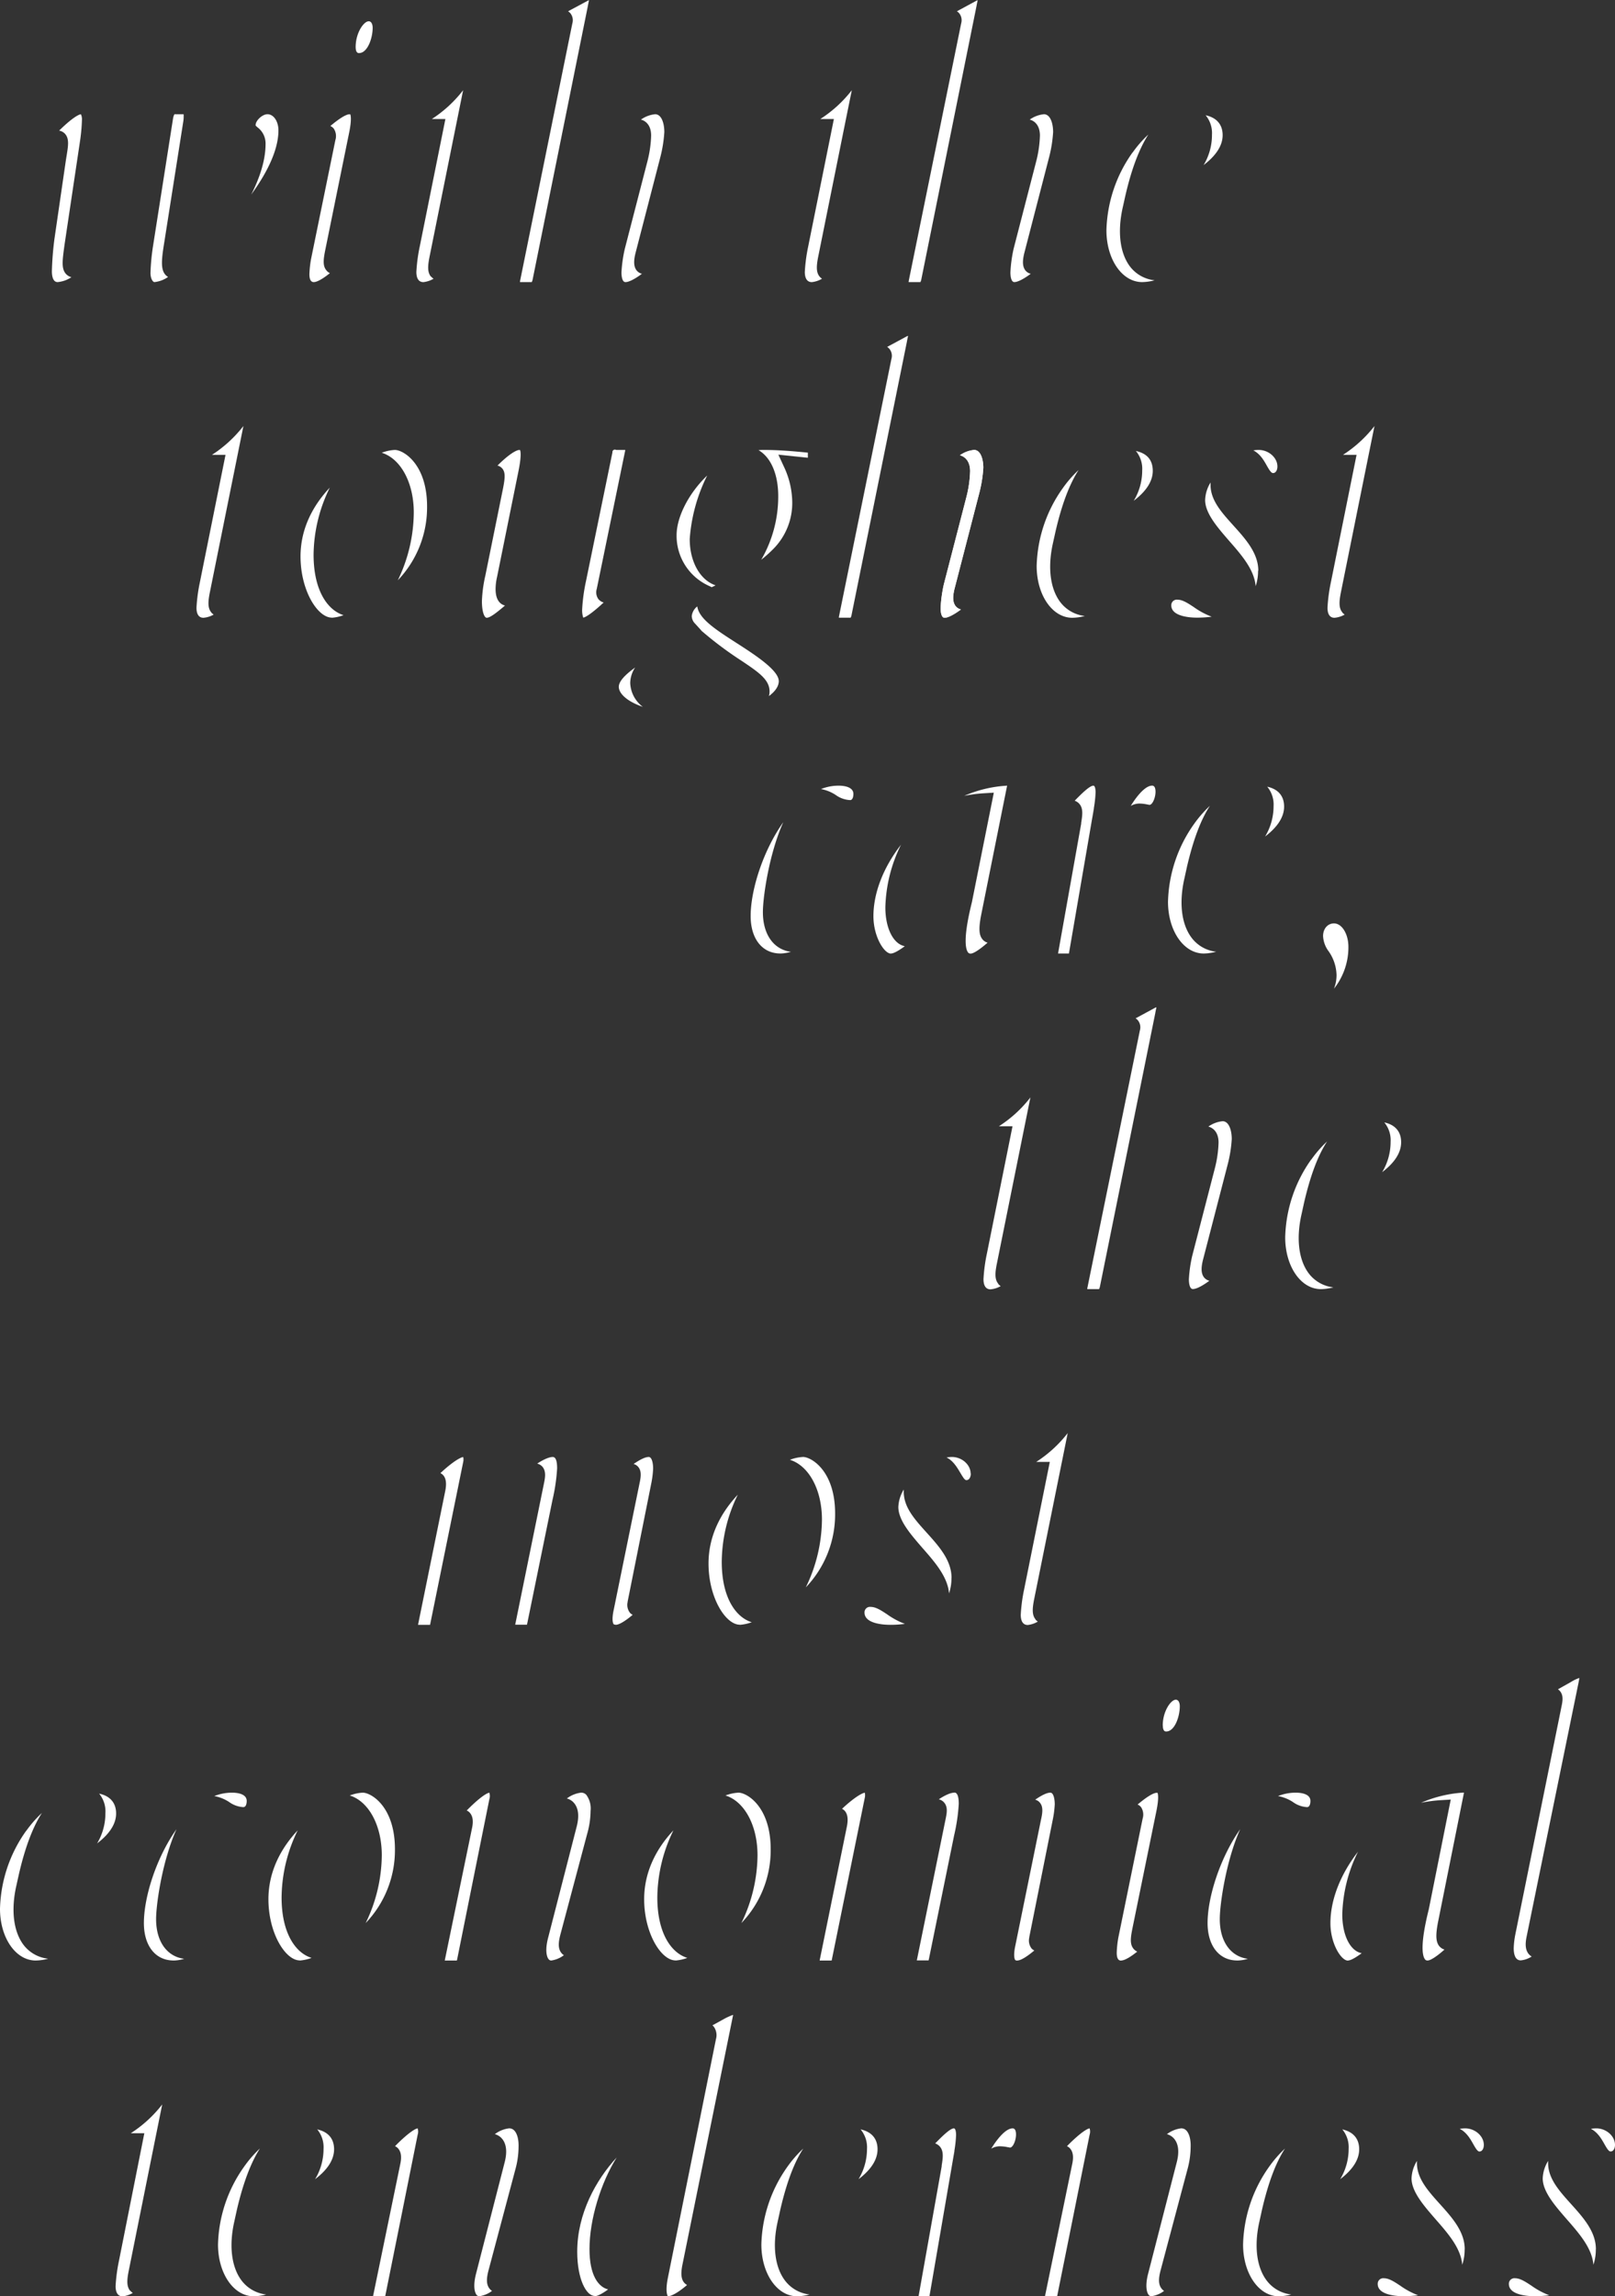 <svg xmlns="http://www.w3.org/2000/svg" viewBox="0 0 475 675.13"><rect x="0" y="0" width="475" height="675.13" fill="#333333" stroke="none"/><defs><style>.cls-1{fill:#ffffff;}</style></defs><title>Asset 2</title><g id="Layer_2" data-name="Layer 2"><g id="Layer_1-2" data-name="Layer 1"><path class="cls-1" d="M293.62,377.47c-1.07-1.3-1-3.12-.41-6l8.14-40.33,1.71-8.47a36.87,36.87,0,0,1-9.26,8.47h4l-7.54,37.46a48.55,48.55,0,0,0-1,7.49c0,1.35.36,3,2.06,3a7.44,7.44,0,0,0,3-.94,3.38,3.38,0,0,1-.7-.62"/><path class="cls-1" d="M339.93,296.2,334,299.41a2.8,2.8,0,0,1,.74.67,3.28,3.28,0,0,1,.52,2.88L319.79,378.8c0,.09,0,.16,0,.23h3.46a3.32,3.32,0,0,0,.28-.85l16.29-80.46v0l0-.06.29-1.43s0-.07,0-.09l-.18.1"/><path class="cls-1" d="M350.89,379c.92,0,2.63-.82,4.81-2.43a2.89,2.89,0,0,1-1.58-1c-1-1.31-.77-3.17-.34-5l7.29-28.14a38.84,38.84,0,0,0,1.21-7.51c0-2.62-.83-5.26-2.7-5.26a8.69,8.69,0,0,0-4.18,1.58c1.55.41,3,1.79,3,4.7a34.15,34.15,0,0,1-1.1,7.6l-6.63,25.64a39.72,39.72,0,0,0-1,7c0,.48.06,2.83,1.17,2.83"/><path class="cls-1" d="M407.14,330a8.18,8.18,0,0,1,1.86,5.72,17.13,17.13,0,0,1-2.49,8.93c3.7-2.81,5.59-5.77,5.59-8.81s-1.66-5.13-5-5.84"/><path class="cls-1" d="M385.67,340.89A41.09,41.09,0,0,0,378,363.81c0,8.54,4.61,15.22,10.49,15.22a15.27,15.27,0,0,0,3.68-.52,10.56,10.56,0,0,1-7.2-4.05c-3-3.93-3.81-10.27-2.15-17.51l.76-3.46c1.81-7.76,4-13.7,6.75-17.89a34,34,0,0,0-4.62,5.29"/><path class="cls-1" d="M217.63,477.73a13.07,13.07,0,0,0,3.47-.76c-4.58-1.4-8.82-7.09-8.82-17.78A45.39,45.39,0,0,1,217,439.47c-4.83,5.13-8.61,11.94-8.61,20.23,0,10,5,18,9.22,18"/><path class="cls-1" d="M236.15,428.38a12.51,12.51,0,0,0-3.82.83c5.53,1.73,9.42,8.71,9.42,17.59A46.19,46.19,0,0,1,237,466.72,31,31,0,0,0,245.62,445c0-12.54-7-16.63-9.47-16.63"/><path class="cls-1" d="M285.48,433.25c0-2.59-2.57-4.87-5.51-4.87a9.44,9.44,0,0,0-1.57.14c2,1,3.13,3,4,4.44s1.32,2.23,1.84,2.23c.89,0,1.29-1,1.29-1.94"/><path class="cls-1" d="M266.14,477.45a22.73,22.73,0,0,1-5.22-2.8c-1.78-1.18-3.33-2.19-4.84-2.19a1.61,1.61,0,0,0-1.81,1.67c0,3.34,5.79,3.6,7.56,3.6a31,31,0,0,0,4.31-.28"/><path class="cls-1" d="M279.86,463.91c0-5.17-3.72-9.3-7.32-13.29s-6.73-7.47-6.73-12c0-.22,0-.43,0-.65a10.47,10.47,0,0,0-1.59,5.12c0,3.9,3.59,8,7.05,12,3.68,4.19,7.46,8.51,7.86,13.4a14,14,0,0,0,.71-4.53"/><path class="cls-1" d="M181.09,477.73c1,0,2.82-1.11,5-2.94a2.38,2.38,0,0,1-.84-.64,3.79,3.79,0,0,1-.65-3.13l0-.12,6.9-34.49a29.34,29.34,0,0,0,.6-4.62c0-1.29-.29-3.41-1.3-3.41s-2.48.72-4.45,2.06a2.67,2.67,0,0,1,1.41.92c.92,1.15.8,2.72.29,5l-7.53,36.89c-.73,3.32-.12,4.19-.05,4.28a.91.91,0,0,0,.62.16"/><path class="cls-1" d="M136.19,428.4c-1,.18-3.38,1.66-6.66,4.73a2.64,2.64,0,0,1,.9.7c.78.95.95,2.45.52,4.57l-8,39.33h3.54l9.74-47.85a3.24,3.24,0,0,0,0-1.48"/><path class="cls-1" d="M162.57,428.38c-1,0-2.64.68-4.57,1.95a3,3,0,0,1,1.61,1c1,1.28.73,3,.47,4.37l-8.55,42H155c0-.17.07-.33.08-.41L162.5,441a54.78,54.78,0,0,0,1.36-9.28c0-2.22-.43-3.34-1.29-3.34"/><path class="cls-1" d="M304.59,476.16c-1.07-1.29-1-3.11-.42-6l8.15-40.33,1.71-8.47a37.21,37.21,0,0,1-9.26,8.47h4l-7.55,37.46a48.55,48.55,0,0,0-1,7.49c0,1.35.36,3,2.07,3a7.45,7.45,0,0,0,2.95-1,3,3,0,0,1-.69-.62"/><path class="cls-1" d="M375.93,528.09a11.72,11.72,0,0,1,4.38,1.77,7.76,7.76,0,0,0,4.11,1.47c1,0,1-1.62,1-1.81,0-2.2-3-2.44-4.36-2.44a14.12,14.12,0,0,0-5.17,1"/><path class="cls-1" d="M363.85,576.43a11.27,11.27,0,0,0,3.17-.5c-5.06-.65-8.26-5.08-8.26-11.66,0-4.59,1.91-17.36,6-26.45-5.95,8.46-9.59,20-9.59,27.6,0,6.69,3.42,11,8.7,11"/><path class="cls-1" d="M464.33,494.47a10.34,10.34,0,0,0,.17-1.12,12.51,12.51,0,0,0-2.56,1.25l-3.73,2.09a2.48,2.48,0,0,1,.64.57c.93,1.13.79,2.62.5,4.07l-13.67,67.46a24.67,24.67,0,0,0-.47,4c0,1.64.36,3.6,2.07,3.6a7.26,7.26,0,0,0,3.21-1.13,3.51,3.51,0,0,1-.88-.75c-1.16-1.42-.94-3.46-.61-5.08Z"/><path class="cls-1" d="M198.67,576.43a12.84,12.84,0,0,0,3.48-.77c-4.59-1.39-8.82-7.08-8.82-17.77a45.46,45.46,0,0,1,4.74-19.73c-4.84,5.14-8.61,12-8.61,20.24,0,10,5,18,9.21,18"/><path class="cls-1" d="M217.2,527.08a12.45,12.45,0,0,0-3.82.83c5.52,1.72,9.42,8.71,9.42,17.58a46.07,46.07,0,0,1-4.75,19.93,30.93,30.93,0,0,0,8.62-21.71c0-12.54-7-16.63-9.47-16.63"/><path class="cls-1" d="M329.75,576.43c.9,0,2.52-.84,4.73-2.62a3,3,0,0,1-1.09-.83c-1.11-1.34-.86-3.19-.39-5.66l7.15-35c.76-3.79.41-4.94.29-5.2h-.22c-1,0-3,1.23-5.63,3.45a2.64,2.64,0,0,1,1,.75,4,4,0,0,1,.48,3.39l-7.15,35a31.19,31.19,0,0,0-.47,4.42c0,2.32.94,2.32,1.3,2.32"/><path class="cls-1" d="M342,507.3c0,1.8.76,1.8,1,1.8,2.47,0,4-4.32,4-7.43,0-1-.36-1.93-1.17-1.93-1.48,0-3.85,3.46-3.85,7.56"/><path class="cls-1" d="M88.17,576.43a12.79,12.79,0,0,0,3.47-.77c-4.58-1.39-8.82-7.08-8.82-17.77a45.46,45.46,0,0,1,4.74-19.73c-4.83,5.13-8.61,12-8.61,20.24,0,10,5,18,9.22,18"/><path class="cls-1" d="M106.69,527.08a12.51,12.51,0,0,0-3.82.83c5.53,1.72,9.42,8.71,9.42,17.58a46.2,46.2,0,0,1-4.74,19.93,31,31,0,0,0,8.61-21.71c0-12.54-7-16.63-9.47-16.63"/><path class="cls-1" d="M63.07,528.09a11.67,11.67,0,0,1,4.37,1.77,7.83,7.83,0,0,0,4.12,1.47c1,0,1-1.62,1-1.81,0-2.2-3-2.44-4.36-2.44a14.08,14.08,0,0,0-5.17,1"/><path class="cls-1" d="M51,576.43a11.27,11.27,0,0,0,3.17-.5c-5.06-.65-8.26-5.08-8.26-11.66,0-4.59,1.9-17.37,6-26.45-6,8.46-9.59,20-9.59,27.6,0,6.69,3.41,11,8.7,11"/><path class="cls-1" d="M29.18,527.39A8.17,8.17,0,0,1,31,533.1,17.16,17.16,0,0,1,28.56,542c3.69-2.81,5.59-5.76,5.59-8.8s-1.67-5.13-5-5.84"/><path class="cls-1" d="M7.71,538.28A41.14,41.14,0,0,0,0,561.21c0,8.53,4.61,15.22,10.49,15.22a14.77,14.77,0,0,0,3.68-.53,10.51,10.51,0,0,1-7.2-4c-3-3.93-3.8-10.27-2.15-17.52l.77-3.46q2.7-11.62,6.74-17.88a34.39,34.39,0,0,0-4.62,5.28"/><path class="cls-1" d="M299.21,576.43c1,0,2.82-1.11,5-2.95a2.54,2.54,0,0,1-.84-.63,3.82,3.82,0,0,1-.65-3.13l0-.12,6.9-34.49a29.34,29.34,0,0,0,.6-4.62c0-1.3-.29-3.41-1.3-3.41s-2.48.72-4.45,2.06a2.67,2.67,0,0,1,1.41.92c.92,1.15.81,2.72.29,5L298.64,572c-.72,3.32-.12,4.19-.05,4.28a.91.91,0,0,0,.62.16"/><path class="cls-1" d="M254.31,527.1c-1,.18-3.38,1.66-6.66,4.73a2.64,2.64,0,0,1,.9.7c.78,1,.95,2.45.52,4.57l-8,39.33h3.54l9.74-47.85a3.24,3.24,0,0,0,0-1.48"/><path class="cls-1" d="M280.69,527.08c-1.05,0-2.63.67-4.57,1.95a3,3,0,0,1,1.61,1c1.06,1.28.74,3,.48,4.37l-8.56,42h3.48c0-.17.06-.33.08-.42l7.41-36.31a55.06,55.06,0,0,0,1.37-9.28c0-2.22-.44-3.34-1.3-3.34"/><path class="cls-1" d="M396.43,576.43c.81,0,2.28-.83,4.07-2.15-3.35-.62-5.71-5.23-5.71-11.41a43.66,43.66,0,0,1,4.62-18.42c-5.15,6.61-8.11,14.13-8.11,21,0,6,3.15,11,5.13,11"/><path class="cls-1" d="M423.33,572.23c-1-1.24-1.14-3.13-.4-7l7.66-38.18a36.84,36.84,0,0,0-12.62,3,42,42,0,0,1,5.92-.77l2.8-.17-6.45,32.23c-2.67,10.66-1.85,13.82-1.12,14.75a.87.87,0,0,0,.82.33c.69,0,2.45-1,4.91-3.21a3,3,0,0,1-1.52-1"/><path class="cls-1" d="M162.14,576.43a8.06,8.06,0,0,0,3.71-1.56,2.92,2.92,0,0,1-.76-.69c-1.08-1.37-.79-3.31-.32-5.19l7.93-29.8a25.46,25.46,0,0,0,1-6.73,6.75,6.75,0,0,0-1.26-4.74,2,2,0,0,0-1.57-.64,8.68,8.68,0,0,0-4.15,1.71,4.15,4.15,0,0,1,2.23,1.47c1.19,1.52,1.42,3.77.69,6.69l-8.44,32.84c-.87,3.34-.5,5.4.13,6.22a1,1,0,0,0,.86.42"/><path class="cls-1" d="M143.89,527.09c-1.11.22-3.69,2.23-6.62,5.23a2.7,2.7,0,0,1,1,.77c.8,1,1,2.4.54,4.52l-8,38.82h3.55a2.83,2.83,0,0,0,.11-.4l4.34-21.61L143.93,529a3.15,3.15,0,0,0,0-1.88"/><path class="cls-1" d="M451.35,675.13a32.63,32.63,0,0,0,4.31-.28,22.73,22.73,0,0,1-5.22-2.8c-1.79-1.18-3.33-2.2-4.84-2.2a1.62,1.62,0,0,0-1.81,1.68c0,3.34,5.78,3.6,7.56,3.6"/><path class="cls-1" d="M475,630.65c0-2.6-2.58-4.87-5.51-4.87a9.56,9.56,0,0,0-1.58.14c2,1,3.14,3,3.95,4.44s1.33,2.22,1.84,2.22c.89,0,1.3-1,1.3-1.93"/><path class="cls-1" d="M469.38,661.31c0-5.18-3.72-9.3-7.32-13.3-3.46-3.84-6.73-7.47-6.73-12,0-.22,0-.44,0-.65a10.47,10.47,0,0,0-1.59,5.12c0,3.9,3.58,8,7.05,12,3.67,4.19,7.46,8.51,7.86,13.4a14,14,0,0,0,.71-4.53"/><path class="cls-1" d="M174.9,675.13c.78,0,2.16-.67,3.95-2-2.82-.69-5.47-4.06-5.47-11.85,0-8.74,3.32-19.46,8-26.95-6.11,6.63-11.61,16.55-11.61,27.72,0,8.06,2.66,13,5.13,13"/><path class="cls-1" d="M405.21,671.53c0,3.34,5.78,3.6,7.56,3.6a32.63,32.63,0,0,0,4.31-.28,22.73,22.73,0,0,1-5.22-2.8c-1.79-1.18-3.33-2.2-4.84-2.2a1.62,1.62,0,0,0-1.81,1.68"/><path class="cls-1" d="M430.8,661.31c0-5.18-3.72-9.3-7.32-13.3-3.46-3.84-6.73-7.47-6.73-12,0-.22,0-.44,0-.65a10.47,10.47,0,0,0-1.59,5.12c0,3.9,3.58,8,7.05,12,3.67,4.19,7.46,8.51,7.86,13.4a14,14,0,0,0,.71-4.53"/><path class="cls-1" d="M435.12,632.59c.89,0,1.3-1,1.3-1.94,0-2.6-2.58-4.87-5.51-4.87a9.65,9.65,0,0,0-1.58.14c2,1,3.14,3,3.95,4.44s1.33,2.23,1.84,2.23"/><path class="cls-1" d="M38.29,673.56c-1.07-1.3-1-3.11-.41-6L46,627.22l1.71-8.47a37,37,0,0,1-9.26,8.47h4L35,664.67a48.67,48.67,0,0,0-1,7.5c0,1.35.36,3,2.06,3a7.49,7.49,0,0,0,3-1,2.89,2.89,0,0,1-.7-.62"/><path class="cls-1" d="M93.3,626.08a8.21,8.21,0,0,1,1.86,5.72,17.17,17.17,0,0,1-2.49,8.93c3.7-2.81,5.59-5.76,5.59-8.8s-1.66-5.13-5-5.85"/><path class="cls-1" d="M71.83,637a41.09,41.09,0,0,0-7.71,22.93c0,8.53,4.61,15.22,10.49,15.22a14.9,14.9,0,0,0,3.68-.53,10.49,10.49,0,0,1-7.2-4.05c-3-3.92-3.81-10.26-2.15-17.51l.76-3.46Q72.42,638,76.44,631.7A33.88,33.88,0,0,0,71.83,637"/><path class="cls-1" d="M253.11,626.08A8.17,8.17,0,0,1,255,631.8a17.17,17.17,0,0,1-2.49,8.93c3.7-2.81,5.59-5.76,5.59-8.8s-1.67-5.13-5-5.85"/><path class="cls-1" d="M231.64,637a41.17,41.17,0,0,0-7.71,22.93c0,8.53,4.61,15.22,10.5,15.22a14.76,14.76,0,0,0,3.67-.53,10.46,10.46,0,0,1-7.19-4.05c-3-3.92-3.81-10.26-2.15-17.51l.76-3.46c1.81-7.75,4-13.7,6.74-17.88a34.46,34.46,0,0,0-4.62,5.28"/><path class="cls-1" d="M394.79,626.08a8.17,8.17,0,0,1,1.87,5.72,17.17,17.17,0,0,1-2.49,8.93c3.69-2.81,5.59-5.76,5.59-8.8s-1.67-5.13-5-5.85"/><path class="cls-1" d="M373.32,637a41.09,41.09,0,0,0-7.71,22.93c0,8.53,4.61,15.22,10.5,15.22a14.76,14.76,0,0,0,3.67-.53,10.46,10.46,0,0,1-7.19-4.05c-3-3.92-3.81-10.26-2.15-17.51l.76-3.46c1.81-7.75,4-13.7,6.74-17.88a34.46,34.46,0,0,0-4.62,5.28"/><path class="cls-1" d="M141,675.13a8,8,0,0,0,3.71-1.56,2.88,2.88,0,0,1-.75-.69c-1.08-1.37-.79-3.31-.32-5.19l7.93-29.8a25.46,25.46,0,0,0,.95-6.73c.06-2.11-.41-3.86-1.26-4.74a2,2,0,0,0-1.57-.64,8.64,8.64,0,0,0-4.15,1.71,4.15,4.15,0,0,1,2.23,1.47c1.18,1.52,1.42,3.77.69,6.68l-8.44,32.85c-.87,3.34-.5,5.4.13,6.22a1,1,0,0,0,.85.42"/><path class="cls-1" d="M122.79,625.79c-1.1.21-3.68,2.23-6.61,5.23a2.7,2.7,0,0,1,1,.77c.79,1,1,2.4.54,4.52l-8,38.82h3.56a2.44,2.44,0,0,0,.1-.41l4.35-21.6,5.11-25.45a3.06,3.06,0,0,0,0-1.88"/><path class="cls-1" d="M338.67,675.13a8,8,0,0,0,3.71-1.56,2.88,2.88,0,0,1-.75-.69c-1.08-1.37-.79-3.31-.32-5.19l7.93-29.8a25.46,25.46,0,0,0,.95-6.73c.06-2.11-.41-3.86-1.26-4.74a2,2,0,0,0-1.57-.64,8.64,8.64,0,0,0-4.15,1.71,4.15,4.15,0,0,1,2.23,1.47c1.18,1.52,1.42,3.77.69,6.68l-8.44,32.85c-.87,3.34-.5,5.4.13,6.22a1,1,0,0,0,.85.42"/><path class="cls-1" d="M320.42,625.79c-1.1.21-3.68,2.23-6.61,5.23a2.7,2.7,0,0,1,1,.77c.79,1,1,2.4.54,4.52l-8,38.82h3.56a2.44,2.44,0,0,0,.1-.41l4.35-21.6,5.11-25.45a3.06,3.06,0,0,0,0-1.88"/><path class="cls-1" d="M291.48,631.79a5.08,5.08,0,0,1,2.61-.74,12.31,12.31,0,0,1,2.37.28c.21,0,.49.1.58.11.92,0,1.79-2.17,1.79-3.85,0-.83-.18-1.81-1-1.81-1.7,0-4,2.24-6.31,6"/><path class="cls-1" d="M280.69,632.41a35.28,35.28,0,0,0,.51-4.7c0-.08,0-1.93-.65-1.93-1,0-3.14,2-5.49,4.43a3.29,3.29,0,0,1,1.37.92c1.2,1.41.89,3.36.53,5.61l0,.25-6.79,38.14h3l.2,0,6.74-39.17h0l.26-1.52.35-2Z"/><path class="cls-1" d="M215.59,592.6a1.62,1.62,0,0,1,0-.19,21.28,21.28,0,0,0-2.27,1l-3.78,2.08a3,3,0,0,1,.4.4,4.26,4.26,0,0,1,.63,3.68L196.42,669.8c-.79,4-.1,5.19,0,5.33h.07c1.07,0,3.17-1.22,5.59-3.3a2.85,2.85,0,0,1-.86-.69c-.84-1-1-2.5-.59-4.85Z"/><path class="cls-1" d="M241.09,81.37c-1.08-1.3-1-3.11-.42-6L248.81,35l1.72-8.47A37.09,37.09,0,0,1,241.26,35h4l-7.55,37.45a48.67,48.67,0,0,0-1,7.5c0,1.35.36,3,2.06,3a7.49,7.49,0,0,0,3-1,2.83,2.83,0,0,1-.69-.62"/><path class="cls-1" d="M287.39.1l-5.95,3.22a2.76,2.76,0,0,1,.74.66,3.28,3.28,0,0,1,.52,2.88L267.25,82.71a2.23,2.23,0,0,0,0,.23h3.46a3.31,3.31,0,0,0,.28-.86L287.24,1.63v0l0-.06.29-1.43s0-.06,0-.09l-.18.1"/><path class="cls-1" d="M298.35,82.94c.93,0,2.64-.83,4.81-2.44a2.91,2.91,0,0,1-1.58-1c-1-1.31-.77-3.17-.34-5l7.29-28.15a38.84,38.84,0,0,0,1.21-7.51c0-2.61-.83-5.25-2.7-5.25a8.58,8.58,0,0,0-4.18,1.58c1.56.41,3,1.79,3,4.7a34.23,34.23,0,0,1-1.1,7.6l-6.63,25.64a40.45,40.45,0,0,0-.95,7c0,.47.05,2.83,1.16,2.83"/><path class="cls-1" d="M354.6,33.89a8.21,8.21,0,0,1,1.86,5.72A17.1,17.1,0,0,1,354,48.54c3.7-2.81,5.6-5.77,5.6-8.8s-1.67-5.13-5-5.85"/><path class="cls-1" d="M333.13,44.79a41.09,41.09,0,0,0-7.71,22.92c0,8.54,4.61,15.23,10.49,15.23a14.77,14.77,0,0,0,3.68-.53,10.49,10.49,0,0,1-7.2-4c-3-3.92-3.8-10.26-2.15-17.51l.77-3.46q2.7-11.62,6.74-17.88a33.41,33.41,0,0,0-4.62,5.28"/><path class="cls-1" d="M126.77,81.37c-1.07-1.3-1-3.11-.41-6L134.5,35l1.71-8.47A36.87,36.87,0,0,1,127,35h4l-7.54,37.45a48.67,48.67,0,0,0-1,7.5c0,1.35.36,3,2.06,3a7.49,7.49,0,0,0,3-1,2.89,2.89,0,0,1-.7-.62"/><path class="cls-1" d="M173.08.1l-6,3.22a2.76,2.76,0,0,1,.74.66,3.28,3.28,0,0,1,.52,2.88L152.94,82.71a2.23,2.23,0,0,0,0,.23h3.46a3.31,3.31,0,0,0,.28-.86L172.93,1.63v0l0-.06.29-1.43s0-.06,0-.09l-.18.1"/><path class="cls-1" d="M184,82.94c.93,0,2.64-.83,4.81-2.44a2.91,2.91,0,0,1-1.58-1c-1-1.31-.77-3.17-.34-5l7.29-28.15a38.84,38.84,0,0,0,1.21-7.51c0-2.61-.83-5.25-2.7-5.25a8.58,8.58,0,0,0-4.18,1.58c1.56.41,3,1.79,3,4.7a34.23,34.23,0,0,1-1.1,7.6l-6.63,25.64a40.45,40.45,0,0,0-1,7c0,.47.05,2.83,1.16,2.83"/><path class="cls-1" d="M105.61,15.61c2.46,0,4-4.33,4-7.43,0-1-.36-1.93-1.16-1.93-1.49,0-3.85,3.46-3.85,7.55,0,1.81.75,1.81,1,1.81"/><path class="cls-1" d="M102.73,38.8c.76-3.79.4-4.94.28-5.2h-.21c-1,0-3,1.23-5.64,3.45a2.76,2.76,0,0,1,1,.75,4,4,0,0,1,.48,3.39l-7.16,35A31.48,31.48,0,0,0,91,80.62c0,2.32,1,2.32,1.3,2.32.9,0,2.52-.85,4.73-2.63A2.8,2.8,0,0,1,96,79.49c-1.12-1.34-.87-3.19-.4-5.66Z"/><path class="cls-1" d="M53.91,35.7A9.22,9.22,0,0,0,54,33.59H51.57a.9.9,0,0,0-.24,0s-.27.25-.45,1.35L45,72.4a64.43,64.43,0,0,0-.74,7.83c0,1.68.68,2.71,1.17,2.71a8.57,8.57,0,0,0,4-1.51,3.44,3.44,0,0,1-.81-.67c-1.27-1.48-1.16-4-.5-8.26Z"/><path class="cls-1" d="M78.65,33.59c-1.49,0-3.47,1.83-3.47,3.21a.31.31,0,0,0,0,.09,3.64,3.64,0,0,0,.56.55,5.94,5.94,0,0,1,2.37,4.85c0,5-1.85,10.26-4.22,14.92,5.25-7.24,8-13.63,8-18.88,0-2.66-1.41-4.74-3.21-4.74"/><path class="cls-1" d="M21,81.5a3.3,3.3,0,0,1-1.64-1c-1.37-1.59-1-4-.35-8.74l4.47-29.9a53.63,53.63,0,0,0,.62-6.58,3.54,3.54,0,0,0-.3-1.68c-1,.09-3.49,1.91-6.41,4.81a3,3,0,0,1,1.79,1c1.21,1.42.88,3.45.43,6.26-.1.61-.2,1.24-.3,1.9L16,70.33a92.59,92.59,0,0,0-.74,9.39c0,1.2.21,3.22,1.68,3.22A8.61,8.61,0,0,0,21,81.5"/><path class="cls-1" d="M189.07,207.83a9.18,9.18,0,0,1-3.71-7.05,8.45,8.45,0,0,1,1.45-4.52c-2.78,2-4.81,4-4.81,5.67,0,1.9,2.26,4.25,7.07,5.9"/><path class="cls-1" d="M344.5,178c0,3.34,5.79,3.6,7.56,3.6a32.63,32.63,0,0,0,4.31-.28,22.73,22.73,0,0,1-5.22-2.8c-1.79-1.18-3.33-2.2-4.84-2.2A1.62,1.62,0,0,0,344.5,178"/><path class="cls-1" d="M375.71,137.16c0-2.6-2.58-4.87-5.51-4.87a8.48,8.48,0,0,0-1.57.14c2,1,3.13,3,3.94,4.44s1.33,2.22,1.85,2.22c.89,0,1.29-1,1.29-1.93"/><path class="cls-1" d="M370.09,167.82c0-5.18-3.72-9.31-7.32-13.3s-6.73-7.47-6.73-12c0-.21,0-.43,0-.65a10.53,10.53,0,0,0-1.59,5.13c0,3.9,3.58,8,7,11.95,3.67,4.19,7.46,8.51,7.86,13.4a14,14,0,0,0,.71-4.53"/><path class="cls-1" d="M282.64,179.2a2.91,2.91,0,0,1-1.58-1c-1-1.31-.77-3.17-.34-5L288,145.05a38.84,38.84,0,0,0,1.21-7.51c0-2.61-.83-5.25-2.7-5.25a8.65,8.65,0,0,0-4.18,1.57c1.56.42,3,1.79,3,4.7a34.31,34.31,0,0,1-1.1,7.61l-6.63,25.64a40.45,40.45,0,0,0-.95,7c0,.47.05,2.83,1.16,2.83.93,0,2.64-.83,4.81-2.44"/><path class="cls-1" d="M237.61,133.09c-4.14-.42-8.7-.8-12.79-.8-.58,0-1.15,0-1.72.07,3.58,2.06,5.79,7,5.79,13.49a37,37,0,0,1-5,18.73,38.28,38.28,0,0,0,3.38-3A19.19,19.19,0,0,0,233,147.12a25.07,25.07,0,0,0-2.48-10l-1.59-3.44,8.67.91Z"/><path class="cls-1" d="M229.05,200.27c0-3.23-7.17-7.84-12.4-11.2-6.14-3.95-11.05-7.1-11.57-10.77a4.19,4.19,0,0,0-1.62,2.81,3.23,3.23,0,0,0,1,2.27l1.82,2-.06,0a107.07,107.07,0,0,0,11.91,8.92c4.94,3.32,8.21,5.51,8.21,9a4.75,4.75,0,0,1-.19,1.36c1.9-1.4,2.91-2.93,2.91-4.43"/><path class="cls-1" d="M208.23,172.13l1.1.52,1.13-.55c-4.47-1.5-7.6-6.85-7.6-13.61A49.48,49.48,0,0,1,208,139.81c-5.49,5.26-9,12.25-9,17.53a16.13,16.13,0,0,0,9.24,14.79"/><path class="cls-1" d="M143.18,181.63c1,0,3-1.59,5.35-3.59-1.21-.3-2.77-1.37-2.77-4.86a16.42,16.42,0,0,1,.43-3.53l6.25-30.87c1-4.86.67-6.15.49-6.48h-.16c-1.08,0-3.53,1.66-6.45,4.59a2.63,2.63,0,0,1,1.42.88c.92,1.12.82,2.66.24,5.68l-5.24,25.83a39.71,39.71,0,0,0-1,7.49c0,3.17.73,4.87,1.42,4.87"/><path class="cls-1" d="M116.1,132.29a12.51,12.51,0,0,0-3.82.83c5.53,1.72,9.42,8.71,9.42,17.58A46.19,46.19,0,0,1,117,170.62a31,31,0,0,0,8.61-21.71c0-12.53-7-16.62-9.47-16.62"/><path class="cls-1" d="M97.58,181.63a12.67,12.67,0,0,0,3.47-.76c-4.58-1.4-8.82-7.09-8.82-17.78A45.42,45.42,0,0,1,97,143.37c-4.84,5.13-8.61,11.94-8.61,20.23,0,10,5,18,9.22,18"/><path class="cls-1" d="M62.15,180.07c-1.07-1.3-1-3.12-.41-6l8.14-40.33,1.71-8.48a37.27,37.27,0,0,1-9.26,8.48h4l-7.54,37.45a48.51,48.51,0,0,0-1,7.5c0,1.35.36,2.95,2.06,2.95a7.44,7.44,0,0,0,3-.94,2.89,2.89,0,0,1-.7-.62"/><path class="cls-1" d="M183.88,132.48c0-.07,0-.13,0-.19h-2.67a.72.72,0,0,0-1.08.72l-7.79,37.91a51.83,51.83,0,0,0-1.11,8.14,6.73,6.73,0,0,0,.32,2.55c1-.23,3.2-1.86,6-4.47a2.9,2.9,0,0,1-1.56-1,3.41,3.41,0,0,1-.47-3Z"/><path class="cls-1" d="M266.87,98.8,260.93,102a2.88,2.88,0,0,1,.73.66,3.24,3.24,0,0,1,.52,2.88l-15.45,75.85a2.07,2.07,0,0,0,0,.22h3.46a2.82,2.82,0,0,0,.28-.85l16.3-80.45v0l0-.06.29-1.43s0-.06,0-.09l-.18.1"/><path class="cls-1" d="M277.83,181.63c.93,0,2.64-.82,4.81-2.43a3,3,0,0,1-1.58-1c-1-1.31-.77-3.18-.34-5L288,145.05a38.84,38.84,0,0,0,1.21-7.51c0-2.61-.83-5.25-2.7-5.25a8.65,8.65,0,0,0-4.18,1.57c1.56.41,3,1.79,3,4.7a34.31,34.31,0,0,1-1.1,7.61l-6.63,25.64a40.45,40.45,0,0,0-.95,7c0,.47.05,2.82,1.16,2.82"/><path class="cls-1" d="M334.08,132.59a8.19,8.19,0,0,1,1.86,5.72,17.1,17.1,0,0,1-2.49,8.93c3.7-2.81,5.6-5.77,5.6-8.8,0-3.18-1.67-5.14-5-5.85"/><path class="cls-1" d="M312.61,143.49a41.09,41.09,0,0,0-7.71,22.92c0,8.54,4.61,15.23,10.49,15.23a15.25,15.25,0,0,0,3.68-.53,10.52,10.52,0,0,1-7.2-4.05c-3-3.93-3.8-10.26-2.15-17.51l.77-3.46q2.7-11.62,6.74-17.89a34,34,0,0,0-4.62,5.29"/><path class="cls-1" d="M394.82,180.07c-1.08-1.3-1-3.12-.42-6l8.14-40.33,1.72-8.48a37.31,37.31,0,0,1-9.27,8.48h4l-7.55,37.45a48.51,48.51,0,0,0-1,7.5c0,1.35.36,2.95,2.06,2.95a7.44,7.44,0,0,0,3-.94,2.83,2.83,0,0,1-.69-.62"/><path class="cls-1" d="M396.59,278.41c0-3.81-1.9-6.91-4.24-6.91-1.86,0-3.21,1.56-3.21,3.72a8.09,8.09,0,0,0,1.63,4.47,12.68,12.68,0,0,1,2.33,7,11,11,0,0,1-.75,4,19.62,19.62,0,0,0,4.24-12.34"/><path class="cls-1" d="M229.47,280.35a11.57,11.57,0,0,0,3.16-.5c-5.06-.65-8.25-5.08-8.25-11.66,0-4.6,1.9-17.37,6-26.45-6,8.46-9.6,20-9.6,27.6,0,6.69,3.42,11,8.71,11"/><path class="cls-1" d="M250,235.25c1,0,1-1.62,1-1.81,0-2.2-3.05-2.44-4.36-2.44a13.88,13.88,0,0,0-5.17,1,11.67,11.67,0,0,1,4.37,1.77,7.83,7.83,0,0,0,4.12,1.47"/><path class="cls-1" d="M372.71,231.3a8.17,8.17,0,0,1,1.87,5.72,17.2,17.2,0,0,1-2.49,8.93c3.69-2.81,5.59-5.76,5.59-8.8s-1.67-5.13-5-5.85"/><path class="cls-1" d="M351.24,242.2a41.17,41.17,0,0,0-7.71,22.93c0,8.53,4.61,15.22,10.5,15.22a14.76,14.76,0,0,0,3.67-.53,10.46,10.46,0,0,1-7.19-4.05c-3-3.92-3.81-10.26-2.15-17.51l.76-3.46c1.81-7.75,4-13.7,6.74-17.88a34.46,34.46,0,0,0-4.62,5.28"/><path class="cls-1" d="M262.05,280.35c.81,0,2.27-.83,4.07-2.15-3.36-.62-5.72-5.23-5.72-11.41A43.67,43.67,0,0,1,265,248.37c-5.15,6.61-8.11,14.12-8.11,21,0,6,3.15,11,5.13,11"/><path class="cls-1" d="M288.94,276.15c-1-1.24-1.13-3.13-.39-7L296.21,231a36.56,36.56,0,0,0-12.62,3,41.84,41.84,0,0,1,5.92-.77l2.79-.17-6.45,32.22c-2.66,10.67-1.85,13.83-1.12,14.76a.89.89,0,0,0,.82.33c.7,0,2.46-1.05,4.92-3.21a2.94,2.94,0,0,1-1.53-1"/><path class="cls-1" d="M332.51,237a5.1,5.1,0,0,1,2.61-.74,12.31,12.31,0,0,1,2.37.28l.58.11c.92,0,1.79-2.17,1.79-3.86,0-.82-.18-1.8-1-1.8-1.7,0-4,2.24-6.31,6"/><path class="cls-1" d="M321.72,237.63a35.28,35.28,0,0,0,.51-4.7c0-.08,0-1.93-.65-1.93-1,0-3.14,2-5.49,4.43a3.23,3.23,0,0,1,1.37.92c1.2,1.41.89,3.36.53,5.61l0,.25-6.8,38.14h3l.2,0,6.74-39.17h0l.27-1.52.34-2Z"/></g></g></svg>